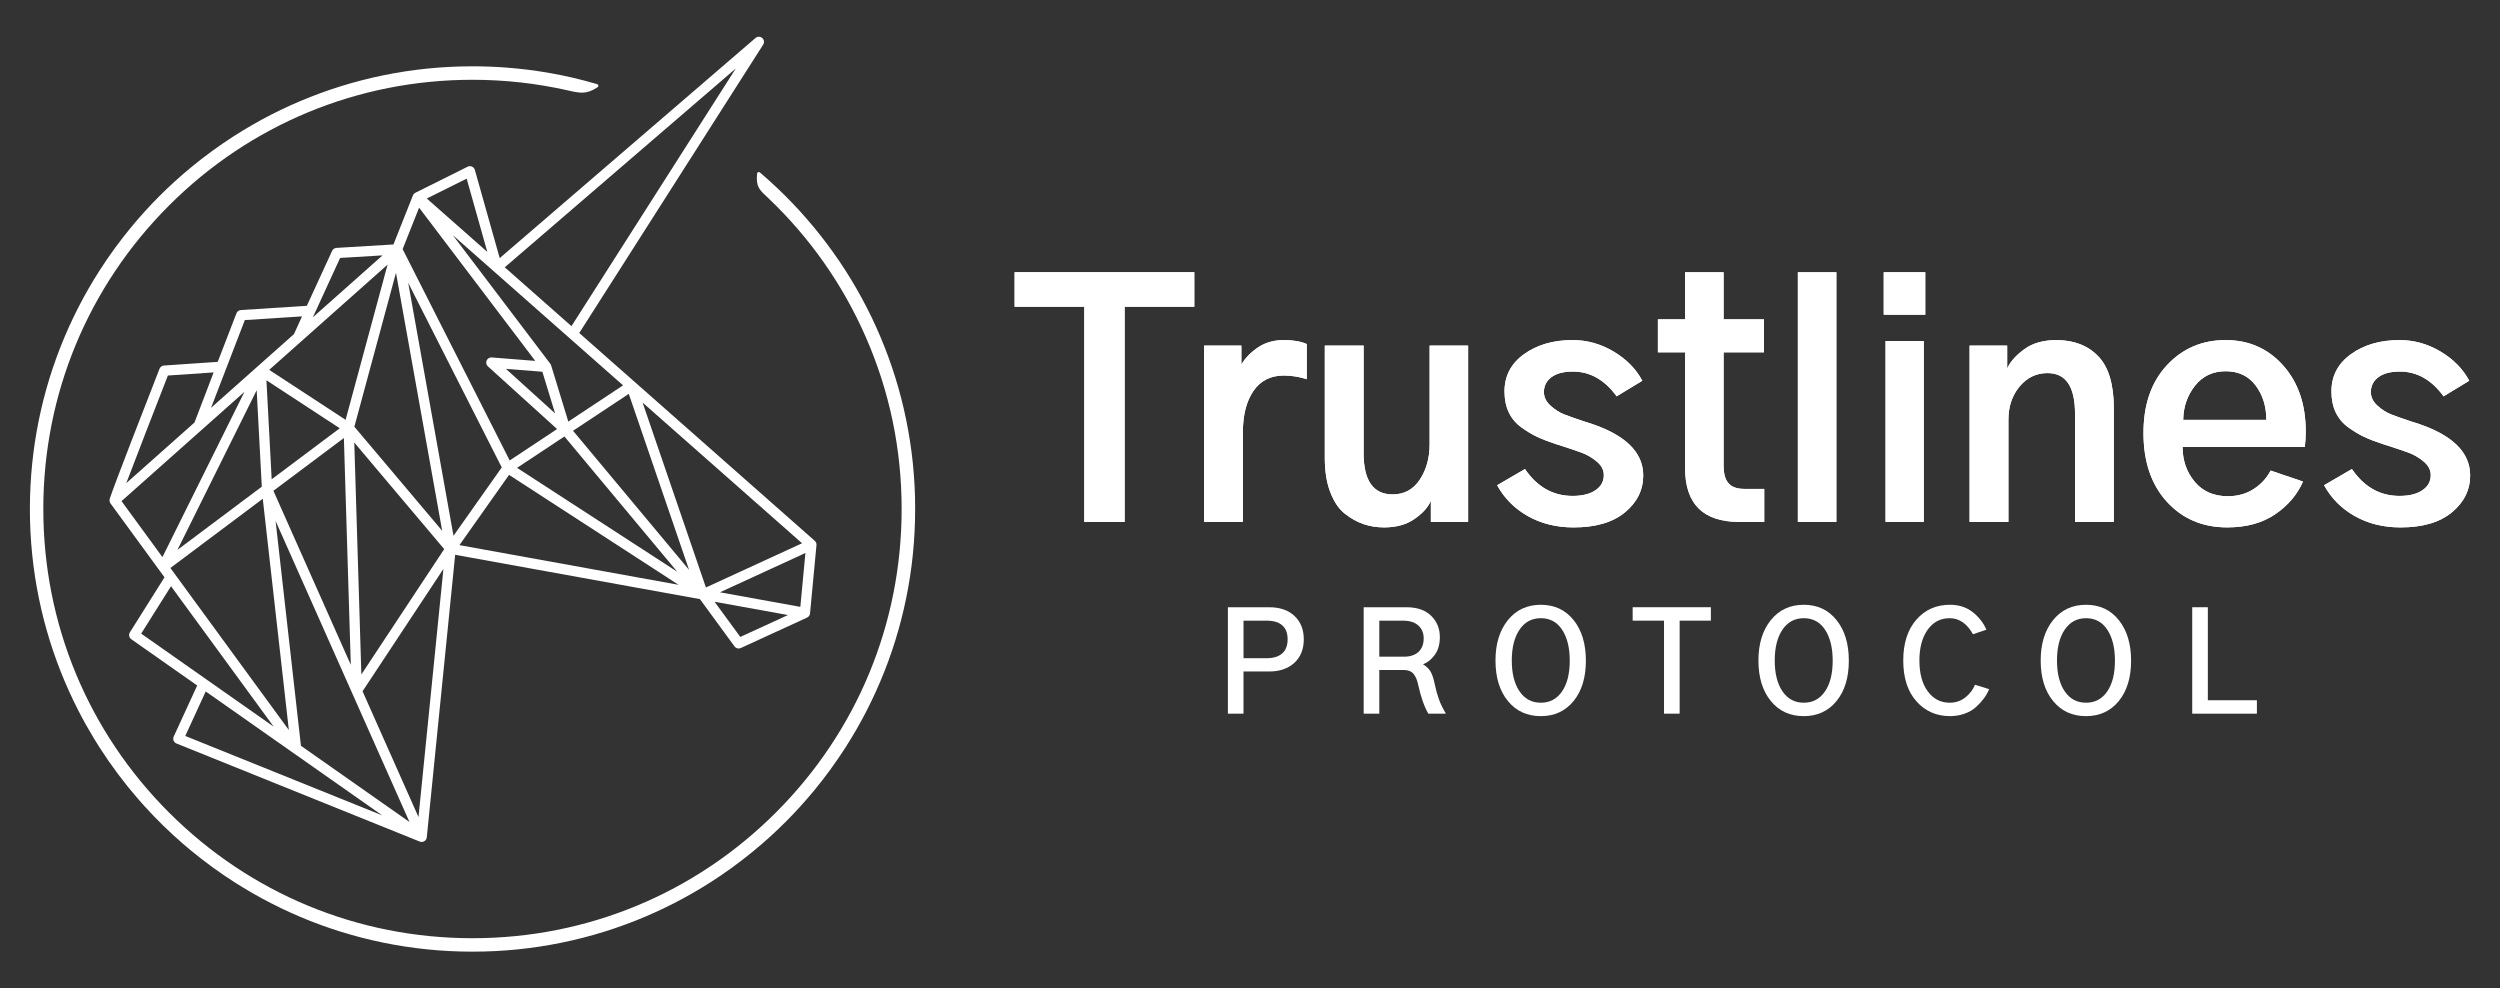 <?xml version="1.0" encoding="utf-8"?>
<!-- Generator: Adobe Illustrator 23.0.4, SVG Export Plug-In . SVG Version: 6.00 Build 0)  -->
<svg version="1.1" xmlns="http://www.w3.org/2000/svg" xmlns:xlink="http://www.w3.org/1999/xlink" x="0px" y="0px"
	 viewBox="0 0 2150 850" style="enable-background:new 0 0 2150 850;" xml:space="preserve">
<rect x="0" y="0" width="2150" height="850" fill="#333333" stroke="none"/>
<style type="text/css">
	.st0{display:none;}
	.st1{display:inline;fill-rule:evenodd;clip-rule:evenodd;fill:none;stroke:#E80A89;stroke-miterlimit:10;}
	.st2{display:inline;fill-rule:evenodd;clip-rule:evenodd;fill:none;stroke:#60C6D1;stroke-miterlimit:10;}
	.st3{display:inline;fill:#231F20;}
	.st4{display:inline;fill-rule:evenodd;clip-rule:evenodd;fill:none;stroke:#46B449;stroke-miterlimit:10;}
	.st5{fill:url(#SVGID_1_);}
	.st6{fill:#FFFFFF;}
	.st7{fill:#1E8CC3;}
	.st8{fill:url(#SVGID_2_);}
	.st9{display:inline;fill:none;stroke:#221F1F;stroke-width:8;stroke-miterlimit:10;}
	.st10{display:inline;fill-rule:evenodd;clip-rule:evenodd;fill:none;stroke:#221F1F;stroke-width:8;stroke-miterlimit:10;}
	.st11{display:inline;}
	.st12{fill:#221F1F;}
	.st13{display:inline;fill-rule:evenodd;clip-rule:evenodd;fill:#00A04A;}
	.st14{fill:url(#SVGID_3_);}
	.st15{fill:url(#SVGID_4_);}
	.st16{fill:url(#SVGID_5_);}
</style>
<g id="L_CIRCLES" class="st0">
</g>
<g id="M_CIRCLES" class="st0">
</g>
<g id="S_CIRCLES" class="st0">
</g>
<g id="TEXT">
	<g>
		<g>
			<path class="st6" d="M786.93,428.09l-0.01-0.26c-0.08-3.13-0.2-6.27-0.35-9.33l-0.03-0.51c-0.15-2.94-0.34-5.92-0.58-9.12
				l-0.04-0.61c-0.22-2.82-0.48-5.75-0.79-8.93l-0.07-0.77c-0.3-2.92-0.64-5.83-1-8.73l-0.11-0.88c-0.37-2.88-0.77-5.75-1.19-8.53
				l-0.16-1.03c-0.43-2.81-0.9-5.6-1.39-8.38l-0.18-1.05c-0.5-2.77-1.03-5.51-1.59-8.25l-0.23-1.16c-0.56-2.72-1.15-5.42-1.77-8.12
				l-0.26-1.16c-0.63-2.7-1.29-5.4-1.97-8.08l-0.27-1.05c-0.69-2.68-1.41-5.35-2.16-8l-0.33-1.14c-0.75-2.64-1.54-5.28-2.35-7.88
				l-0.34-1.1c-0.89-2.84-1.72-5.38-2.53-7.78l-0.4-1.19c-0.87-2.56-1.77-5.11-2.7-7.66l-0.41-1.12c-0.94-2.56-1.91-5.11-2.91-7.65
				l-0.41-1.02c-1.03-2.6-2.07-5.14-3.09-7.55l-0.46-1.1c-1.07-2.5-2.16-5-3.28-7.49l-0.42-0.93c-1.13-2.51-2.3-5-3.49-7.49
				l-0.42-0.86c-1.21-2.5-2.44-4.99-3.71-7.45l-0.4-0.78c-1.27-2.47-2.56-4.93-3.9-7.38l-0.45-0.81c-1.33-2.44-2.69-4.87-4.07-7.29
				l-0.38-0.65c-1.41-2.45-2.85-4.87-4.31-7.29l-0.36-0.59c-1.5-2.46-3.02-4.89-4.56-7.3l-0.17-0.27c-1.6-2.48-3.22-4.94-4.87-7.39
				l-0.19-0.28c-1.79-2.65-3.42-4.99-4.96-7.14l-0.1-0.14c-0.03-0.05-0.07-0.1-0.11-0.15c-1.69-2.37-3.39-4.71-5.13-7.04l-0.25-0.33
				c-1.7-2.27-3.43-4.52-5.17-6.74l-0.47-0.6c-1.77-2.23-3.55-4.45-5.36-6.65l-0.35-0.42c-1.79-2.17-3.61-4.31-5.44-6.43l-0.55-0.64
				c-1.79-2.05-3.6-4.1-5.43-6.12l-0.7-0.77c-1.82-1.99-3.65-3.97-5.52-5.92l-0.74-0.78c-1.84-1.93-3.7-3.83-5.58-5.72l-0.87-0.87
				c-2.02-2.01-4.05-4.01-6.15-5.99c-0.03-0.03-0.08-0.08-0.11-0.11c-4.81-4.58-9.98-9.23-15.36-13.84c-0.42-0.36-1-0.45-1.51-0.25
				c-0.51,0.2-0.86,0.68-0.91,1.22c-1.08,11.03,1.78,13.71,8.03,19.59l1.62,1.53c35.85,34.13,64.05,74.32,83.82,119.46
				c20.47,46.73,30.84,96.49,30.84,147.91c0,98.58-38.4,191.26-108.12,260.99c-69.72,69.72-162.41,108.12-260.99,108.12
				c-98.58,0-191.27-38.4-260.99-108.12S37.25,536.3,37.25,437.72c0-98.58,38.4-191.26,108.12-260.99S307.78,68.61,406.36,68.61
				c27.62,0,55.16,3.06,81.91,9.12c10.66,2.42,16,3.63,25.68-2.73c0.48-0.31,0.73-0.88,0.65-1.45c-0.08-0.57-0.49-1.03-1.04-1.19
				c-7.19-2.1-14.3-3.97-21.12-5.55l-0.24-0.06c-2.86-0.66-5.79-1.3-8.98-1.96l-0.32-0.06c-2.68-0.55-5.63-1.12-9.02-1.73
				l-0.28-0.05c-3.02-0.54-6.09-1.05-9.12-1.51l-0.31-0.05c-2.94-0.45-6.05-0.89-9.2-1.29c-0.02,0-0.17-0.03-0.19-0.03
				c-3.2-0.4-6.36-0.76-9.38-1.06l-0.21-0.02c-2.77-0.28-5.79-0.56-9.56-0.85c-9.63-0.74-19.48-1.11-29.26-1.11
				c-3.47,0-6.69,0.04-9.82,0.12c-3.34,0.09-6.62,0.21-9.77,0.37c-3.15,0.16-6.41,0.36-9.69,0.61c-3.06,0.23-6.3,0.52-9.64,0.86
				c-3.14,0.32-6.36,0.69-9.56,1.09c-3.14,0.4-6.33,0.85-9.49,1.33c-3.49,0.54-6.57,1.05-9.41,1.56c-3.17,0.57-6.31,1.17-9.33,1.79
				c-3.13,0.64-6.24,1.32-9.25,2.01c-3,0.69-6.08,1.44-9.16,2.24c-3.07,0.79-6.13,1.62-9.07,2.46c-2.89,0.82-5.81,1.69-8.91,2.65
				c-0.03,0.01-0.06,0.02-0.08,0.02c-2.77,0.86-5.67,1.8-8.89,2.89c-2.99,1.02-5.95,2.06-8.79,3.1c-2.81,1.03-5.66,2.11-8.7,3.31
				c-3.04,1.21-5.85,2.35-8.59,3.51c-0.03,0.01-0.06,0.03-0.09,0.04c-2.79,1.18-5.62,2.41-8.4,3.67c-2.87,1.3-5.69,2.62-8.37,3.91
				c-2.85,1.38-5.63,2.76-8.26,4.1c-5.31,2.72-10.76,5.68-16.18,8.8c-2.55,1.47-5.19,3.03-7.85,4.64c-0.02,0.01-0.04,0.02-0.06,0.04
				c-2.67,1.62-5.26,3.24-7.72,4.82c-0.02,0.01-0.04,0.03-0.06,0.04c-12.77,8.19-25.21,17.27-36.97,26.96
				c-2.52,2.09-4.8,4.02-6.98,5.9c-2.24,1.94-4.54,3.98-6.84,6.06c-8.96,8.14-17.65,16.83-25.83,25.83
				c-1.98,2.19-4.02,4.49-6.06,6.84c-1.84,2.12-3.75,4.38-5.84,6.91c-0.02,0.02-0.04,0.05-0.06,0.07
				c-9.69,11.74-18.76,24.17-26.96,36.97c-1.67,2.61-3.31,5.23-4.86,7.78c-0.01,0.02-0.03,0.04-0.04,0.06
				c-1.63,2.68-3.19,5.32-4.64,7.85c-3.07,5.34-6.03,10.79-8.79,16.18c-1.44,2.8-2.82,5.58-4.11,8.27c-1.3,2.71-2.62,5.52-3.91,8.38
				c-1.26,2.8-2.5,5.62-3.67,8.39c-0.02,0.03-0.03,0.07-0.05,0.1c-1.29,3.06-2.44,5.87-3.51,8.59c-1.13,2.88-2.24,5.8-3.31,8.7
				c-1.07,2.92-2.11,5.88-3.1,8.8c-1.03,3.07-2.01,6.06-2.89,8.89c-0.95,3.08-1.85,6.1-2.67,8.99c-0.81,2.85-1.62,5.82-2.46,9.08
				c-0.82,3.21-1.56,6.21-2.23,9.16c-0.72,3.12-1.4,6.23-2.01,9.25c-0.62,3.02-1.22,6.16-1.79,9.33c-0.54,3.03-1.07,6.2-1.56,9.42
				c0,0.01,0,0.03-0.01,0.04c-0.45,2.97-0.88,6.05-1.32,9.44c-0.39,3.06-0.75,6.27-1.09,9.56c-0.32,3.15-0.61,6.39-0.86,9.63
				c-0.26,3.35-0.46,6.62-0.61,9.7c-0.16,3.21-0.29,6.49-0.38,9.76c-0.08,3.11-0.12,6.33-0.12,9.83c0,3.5,0.04,6.71,0.12,9.83
				c0.09,3.27,0.21,6.56,0.37,9.76c0.15,3.1,0.35,6.28,0.61,9.7c0.24,3.22,0.53,6.46,0.86,9.63c0.33,3.29,0.7,6.51,1.09,9.56
				c0.44,3.36,0.87,6.45,1.32,9.44c0,0.02,0,0.03,0.01,0.05c0.51,3.35,1.02,6.43,1.56,9.41c0.57,3.19,1.17,6.32,1.78,9.28
				c0,0.02,0.01,0.03,0.01,0.05c0.61,2.97,1.28,6.08,2.01,9.24c0.67,2.93,1.4,5.93,2.24,9.18c0.85,3.28,1.65,6.25,2.46,9.07
				c0.82,2.88,1.72,5.91,2.67,8.99c0.88,2.81,1.82,5.72,2.89,8.89c0.99,2.91,2.03,5.87,3.1,8.8c1.07,2.92,2.19,5.85,3.31,8.69
				c2.2,5.58,4.61,11.29,7.19,16.99c0.01,0.03,0.02,0.06,0.04,0.09c2.5,5.53,5.18,11.1,7.98,16.56c0.01,0.03,0.03,0.06,0.04,0.09
				c4.15,8.11,8.67,16.18,13.42,24.01c0.01,0.03,0.03,0.05,0.04,0.08c1.57,2.59,3.21,5.21,4.86,7.78
				c9.87,15.39,20.92,30.17,32.86,43.95c1.96,2.26,3.97,4.53,5.98,6.74c0.03,0.03,0.05,0.06,0.08,0.09
				c10.22,11.24,21.21,21.97,32.66,31.88c2.24,1.94,4.59,3.93,6.98,5.9c11.73,9.68,24.17,18.75,36.97,26.96
				c0.02,0.01,0.04,0.03,0.06,0.04c4.96,3.19,10.18,6.36,15.52,9.43c0.04,0.03,0.08,0.05,0.12,0.08c5.5,3.15,10.94,6.11,16.18,8.78
				c2.7,1.39,5.44,2.75,8.14,4.05c0.04,0.02,0.08,0.05,0.12,0.07c2.73,1.32,5.55,2.63,8.37,3.91c2.46,1.12,5.08,2.27,8.49,3.72
				c3.02,1.28,5.83,2.43,8.59,3.51c2.64,1.04,5.48,2.12,8.7,3.31c2.98,1.08,5.93,2.13,8.79,3.1c2.95,1,5.94,1.97,8.89,2.89
				c0.03,0.01,0.06,0.02,0.08,0.02c3.16,0.98,6.08,1.84,8.91,2.64c3.05,0.87,6.1,1.7,9.08,2.47c3.16,0.81,6.24,1.56,9.16,2.23
				c2.94,0.68,6.05,1.36,9.25,2.02c2.83,0.58,5.89,1.17,9.34,1.79c3.14,0.56,6.31,1.08,9.41,1.56c2.99,0.46,6.09,0.89,9.49,1.33
				c3.49,0.43,6.62,0.79,9.56,1.09c3.29,0.33,6.54,0.62,9.63,0.86c3.45,0.26,6.62,0.46,9.69,0.61c3.2,0.16,6.49,0.29,9.77,0.37
				c3.15,0.08,6.46,0.12,9.82,0.12c3.36,0,6.66-0.04,9.82-0.12c3.29-0.09,6.58-0.21,9.76-0.37c3.07-0.15,6.24-0.35,9.7-0.61
				c3.08-0.23,6.32-0.52,9.63-0.86c2.93-0.3,6.05-0.65,9.56-1.09c3.39-0.44,6.48-0.87,9.45-1.33c0.01,0,0.03,0,0.04-0.01
				c3.15-0.48,6.31-1.01,9.41-1.56c3.45-0.62,6.5-1.21,9.33-1.79c3.57-0.74,6.51-1.38,9.25-2.02c2.94-0.68,5.94-1.41,9.17-2.23
				c2.96-0.76,6.01-1.59,9.07-2.46c2.81-0.79,5.75-1.67,8.99-2.67c2.93-0.91,5.92-1.88,8.89-2.89c2.84-0.96,5.8-2.01,8.8-3.1
				c3.19-1.18,6.04-2.26,8.69-3.3c2.75-1.08,5.56-2.23,8.6-3.51c3.4-1.45,6.02-2.6,8.48-3.72c5.57-2.52,11.17-5.22,16.65-8.02
				c10.87-5.57,21.6-11.74,31.88-18.33c2.46-1.57,5.04-3.27,7.66-5.04c12.62-8.52,24.8-17.87,36.23-27.77
				c0.02-0.02,0.04-0.03,0.06-0.05c2.23-1.94,4.53-3.97,6.83-6.06c0.03-0.03,0.06-0.06,0.09-0.09c2.09-1.9,4.25-3.91,6.59-6.13
				c2.21-2.11,4.41-4.26,6.54-6.39c2.37-2.38,4.46-4.52,6.38-6.53c4.2-4.4,8.33-8.95,12.28-13.52c2.01-2.31,3.99-4.66,5.91-6.97
				c9.69-11.75,18.76-24.19,26.96-36.97c6.59-10.28,12.76-21,18.33-31.87c0.02-0.03,0.03-0.06,0.04-0.09
				c2.82-5.52,5.5-11.09,7.97-16.56c0.01-0.03,0.02-0.06,0.04-0.09c2.54-5.62,4.96-11.34,7.19-16.99c1.11-2.83,2.23-5.75,3.31-8.69
				c1.05-2.87,2.09-5.83,3.1-8.8c1.02-3.01,1.99-6,2.89-8.89c0.95-3.05,1.84-6.08,2.67-8.99c0.85-2.99,1.67-6.04,2.45-9.07
				c0.75-2.88,1.48-5.88,2.24-9.17c0.72-3.14,1.4-6.25,2.01-9.25c0-0.02,0.01-0.03,0.01-0.05c0.61-2.98,1.21-6.1,1.78-9.28
				c0.57-3.22,1.09-6.38,1.55-9.41c0-0.01,0-0.03,0.01-0.04c0.45-2.93,0.88-6.02,1.33-9.45c0.39-3.07,0.75-6.19,1.09-9.56
				c0.34-3.4,0.62-6.55,0.85-9.63c0.25-3.25,0.45-6.52,0.61-9.7c0.16-3.13,0.29-6.41,0.37-9.76c0.08-3.18,0.12-6.48,0.12-9.82
				C787.05,434.44,787.01,431.2,786.93,428.09z"/>
			<path class="st6" d="M702.16,468.6c0.01-0.22,0.01-0.43-0.02-0.65c-0.01-0.12-0.02-0.23-0.04-0.34c-0.04-0.2-0.09-0.4-0.16-0.6
				c-0.04-0.11-0.07-0.23-0.12-0.34c-0.02-0.04-0.02-0.08-0.04-0.12c-0.08-0.18-0.19-0.33-0.29-0.49c-0.05-0.08-0.08-0.16-0.14-0.23
				c-0.19-0.27-0.41-0.51-0.65-0.72c-0.01-0.01-0.01-0.01-0.02-0.02L498.15,286.39L656.33,38.37c1.18-1.84,0.82-4.27-0.83-5.7
				c-1.65-1.43-4.11-1.44-5.76-0.01L429.75,221.98l-21.38-75.86c-0.36-1.26-1.26-2.3-2.46-2.84c-1.2-0.53-2.58-0.5-3.75,0.09
				l-44.85,22.35c0,0-0.01,0-0.01,0l-0.06,0.03c-0.01,0.01-0.02,0.01-0.03,0.02c-0.06,0.03-0.12,0.08-0.18,0.11
				c-0.04,0.03-0.09,0.05-0.13,0.08c-0.12,0.07-0.25,0.13-0.36,0.22c-0.01,0.01-0.02,0.02-0.02,0.02c-0.04,0.03-0.08,0.07-0.12,0.11
				c-0.08,0.07-0.15,0.14-0.22,0.21c-0.02,0.02-0.04,0.04-0.06,0.06c-0.08,0.08-0.17,0.15-0.24,0.23c-0.06,0.07-0.1,0.14-0.15,0.21
				c-0.07,0.08-0.13,0.17-0.18,0.26c-0.05,0.08-0.12,0.15-0.16,0.23c-0.05,0.09-0.09,0.2-0.13,0.29c-0.01,0.03-0.02,0.05-0.04,0.08
				c-0.03,0.06-0.07,0.11-0.1,0.18l-16.75,42.17l-49.02,2.96c-1.62,0.1-3.05,1.08-3.73,2.55c-0.13,0.28-10.11,21.82-21.73,47.25
				l-56.71,3.65c-1.72,0.11-3.21,1.21-3.83,2.81c-0.65,1.69-8.1,20.97-16.11,41.75L141,314.35c-1.7,0.12-3.19,1.21-3.81,2.79
				c-9.55,24.43-40,102.55-42.76,111.68c0,0.01-0.01,0.02-0.01,0.03c-0.03,0.1-0.06,0.2-0.08,0.28c-0.01,0.05-0.03,0.1-0.04,0.16
				c-0.03,0.11-0.05,0.19-0.06,0.26c0,0.02,0,0.03,0,0.05c-0.03,0.18-0.04,0.37-0.04,0.56c0,0.03-0.01,0.07-0.01,0.1
				c0,0.01,0,0.01,0,0.02c0,0.22,0.02,0.44,0.05,0.66c0.01,0.05,0.01,0.11,0.02,0.16c0,0.01,0,0.01,0,0.02
				c0.04,0.2,0.09,0.39,0.15,0.58c0.02,0.08,0.05,0.15,0.07,0.23c0,0.01,0.01,0.02,0.01,0.02c0.06,0.15,0.13,0.3,0.21,0.45
				c0.05,0.1,0.1,0.19,0.16,0.28c0.01,0.02,0.02,0.03,0.04,0.05c0.04,0.07,0.07,0.14,0.12,0.2l46.45,63.55l-29.75,47.3
				c-1.25,1.99-0.72,4.61,1.2,5.96l56.66,39.78l-20.19,43.94c-0.5,1.1-0.54,2.35-0.09,3.47c0.44,1.12,1.33,2.01,2.45,2.46
				l209.24,84.37c0.04,0.02,0.09,0.02,0.13,0.04c0.18,0.07,0.36,0.12,0.55,0.16c0,0,0.01,0,0.01,0c0.02,0.01,0.05,0.01,0.07,0.02
				c0.29,0.06,0.58,0.1,0.87,0.1c0.01,0,0.01,0,0.02,0c0.28,0,0.55-0.04,0.83-0.1c0.15-0.03,0.3-0.07,0.45-0.12
				c0.03-0.01,0.06-0.02,0.09-0.03c0.14-0.05,0.28-0.07,0.41-0.13c0.04-0.02,0.07-0.04,0.11-0.06c0.09-0.04,0.17-0.09,0.26-0.14
				c0.04-0.02,0.09-0.03,0.13-0.06c0.04-0.03,0.07-0.06,0.12-0.09c0.06-0.04,0.12-0.09,0.18-0.14c0.15-0.11,0.29-0.21,0.43-0.34
				c0.05-0.04,0.1-0.08,0.14-0.12c0.09-0.09,0.16-0.2,0.24-0.3c0.07-0.09,0.16-0.16,0.23-0.25c0.02-0.03,0.03-0.07,0.06-0.1
				c0.01-0.01,0.02-0.02,0.02-0.03c0.01-0.02,0.03-0.03,0.04-0.05c0.05-0.07,0.07-0.16,0.11-0.23c0.1-0.18,0.19-0.36,0.26-0.54
				c0.01-0.02,0.02-0.05,0.03-0.07c0.03-0.08,0.05-0.17,0.07-0.25c0.06-0.21,0.11-0.41,0.14-0.62c0-0.02,0.01-0.04,0.01-0.06
				c0.01-0.05,0.02-0.09,0.03-0.13l24.41-242.99l210.5,38.12l29.73,40.65c0.85,1.17,2.19,1.81,3.56,1.81c0.62,0,1.25-0.13,1.84-0.4
				l57.01-26.18c0.04-0.02,0.07-0.05,0.1-0.06c0.27-0.13,0.52-0.29,0.75-0.48c0.08-0.06,0.16-0.13,0.24-0.2
				c0.2-0.18,0.38-0.37,0.54-0.58c0.05-0.06,0.11-0.12,0.15-0.19c0.19-0.28,0.36-0.58,0.48-0.91c0.03-0.07,0.04-0.14,0.06-0.2
				c0.06-0.19,0.13-0.39,0.17-0.59c0.01-0.08,0.01-0.15,0.02-0.23c0.01-0.05,0.03-0.09,0.03-0.14l5.54-58.71
				C702.17,468.73,702.16,468.67,702.16,468.6z M632.8,58.87L491.46,280.49l-57.37-50.61L632.8,58.87z M535.83,331.4l-47.08,31.18
				l-14.76-48.32c-0.06-0.19-0.13-0.38-0.22-0.56c-0.01-0.02-0.01-0.04-0.02-0.06c-0.12-0.24-0.26-0.47-0.42-0.68
				c-0.02-0.02-0.03-0.05-0.04-0.07l-83.91-110.69L535.83,331.4z M582.44,491.71l-137.77-89.36l40.73-26.98L582.44,491.71z
				 M477.38,355.51l-42.28-38.3l31.33,2.49L477.38,355.51z M401.33,153.63l17.75,63l-52.04-45.91L401.33,153.63z M360.42,178.59
				l99.9,131.78l-37.42-2.97c-1.88-0.15-3.65,0.92-4.4,2.65c-0.75,1.73-0.31,3.75,1.09,5.02l59.51,53.91l-40.77,27l-92.07-181.73
				L360.42,178.59z M340.55,234.59l39.73,221.91l-75.53-89.52L340.55,234.59z M292.5,221.83l36.47-2.2l-59.92,53.26
				C279.56,249.84,289.29,228.76,292.5,221.83z M333.31,227.58l-36.09,133.47l-65.71-42.98l27.8-24.71c0,0,0,0,0,0L333.31,227.58z
				 M104.51,430.96l105.71-93.97l-70.53,142.11L104.51,430.96z M220.75,335.6l4.39,82.95l-72.55,54.36L220.75,335.6z M146.54,488.47
				l79.44-59.52l22.43,198.89L146.54,488.47z M229.13,327.05l63.07,41.26l-58.56,43.88L229.13,327.05z M295.74,376.68l5.95,195.09
				l-66.56-149.68L295.74,376.68z M210.55,275.26l49.18-3.17c-2.3,5.05-4.62,10.17-6.92,15.24l-31.41,27.92c0,0-0.01,0.01-0.01,0.01
				l-39.89,35.46C189.18,330.64,202.13,297.05,210.55,275.26z M144.39,322.95l39.35-2.68c-7.45,19.36-14.6,37.99-16.47,43.09
				l-58.64,52.12C116.95,393.48,132.59,353.17,144.39,322.95z M121.41,544.92l25.66-40.79l88.28,120.78L121.41,544.92z
				 M159.33,632.93l17.59-38.27l151.78,106.56L159.33,632.93z M258.81,641.39L237,448l65.76,147.87c0,0.01,0.01,0.01,0.01,0.02
				l49.37,111.01L258.81,641.39z M359.9,702.68l-48.11-108.19l69.55-105.23L359.9,702.68z M310.77,580.05l-6.09-199.47l77.34,91.66
				L310.77,580.05z M390,460.76l-38.95-217.54l80.45,158.78L390,460.76z M395.11,468.81l42.68-60.42l145.76,94.54L395.11,468.81z
				 M492.81,370.47l47.94-31.75l51.85,151.38L492.81,370.47z M552.63,346.22l137.14,120.99l-82.68,38.02L552.63,346.22z
				 M636.66,547.76l-22.13-30.25l63.13,11.43L636.66,547.76z M688.29,521.9l-69.13-12.52l73.5-33.8L688.29,521.9z"/>
		</g>
		<g>
			<g>
				<path class="st6" d="M872.57,263.82v-29.7h154.53v29.7h-59.92v185.02h-34.69V263.82H872.57z"/>
				<path class="st6" d="M1035.52,448.84V297.2h32.06v16.29c3.33-5.61,8.1-10.51,14.32-14.72c6.22-4.2,13.62-6.31,22.21-6.31
					c8.06,0,14.63,1.14,19.71,3.42v30.22c-6.66-2.1-13.23-3.15-19.71-3.15c-11.39,0-20.11,4.43-26.15,13.27
					c-6.04,8.85-9.07,20.63-9.07,35.35v77.27H1035.52z"/>
				<path class="st6" d="M1139.33,393.91V297.2h33.38v92.51c0,23.65,8.32,35.48,24.97,35.48c9.99,0,17.78-4.25,23.39-12.75
					c5.6-8.5,8.41-18.61,8.41-30.35V297.2h33.11v151.64h-32.06v-17.61h-0.26c-2.46,5.43-7.14,10.51-14.06,15.24
					c-6.92,4.73-15.55,7.1-25.89,7.1c-6.14,0-11.96-0.92-17.48-2.76c-5.52-1.84-10.91-4.82-16.16-8.94
					c-5.26-4.11-9.46-10.29-12.61-18.53C1140.9,415.11,1139.33,405.3,1139.33,393.91z"/>
				<path class="st6" d="M1287.55,417.3l23.92-13.93c10.51,15.42,24.18,23.13,41,23.13c8.23,0,14.76-1.62,19.58-4.86
					c4.82-3.24,7.23-7.58,7.23-13.01c0-4.38-1.97-8.23-5.91-11.56c-3.94-3.33-8.11-5.82-12.48-7.49c-4.38-1.66-10.95-3.9-19.71-6.7
					c-1.58-0.53-2.72-0.87-3.42-1.05c-6.31-2.1-11.61-4.16-15.9-6.18c-4.29-2.01-8.8-4.73-13.53-8.15
					c-4.73-3.42-8.32-7.71-10.78-12.88c-2.46-5.17-3.68-11.17-3.68-18c0-13.31,5.6-24,16.82-32.06
					c11.21-8.06,25.14-12.09,41.79-12.09c12.44,0,24.18,3.29,35.22,9.86c11.04,6.57,19.27,14.94,24.7,25.1l-22.08,13.4
					c-10.34-14.19-22.86-21.29-37.58-21.29c-8.06,0-14.24,1.62-18.53,4.86c-4.29,3.24-6.44,7.49-6.44,12.75
					c0,4.38,1.88,8.28,5.65,11.7c3.77,3.42,7.66,5.91,11.7,7.49c4.03,1.58,9.72,3.59,17.08,6.04c1.92,0.53,3.33,0.97,4.2,1.31
					c31.18,9.99,46.78,25.06,46.78,45.2c0,12.44-5.22,23-15.64,31.67c-10.43,8.67-25.19,13.01-44.28,13.01
					c-14.72,0-27.82-3.24-39.29-9.72C1302.48,437.37,1293.68,428.52,1287.55,417.3z"/>
				<path class="st6" d="M1425.79,302.98V274.6h23.39v-40.47h33.11v40.47h34.69v28.38h-34.69v97.24c0,7.19,1.44,12.35,4.34,15.51
					c2.89,3.15,7.31,4.73,13.27,4.73h17.35v28.38h-21.55c-31.01,0-46.52-15.42-46.52-46.25v-99.61H1425.79z"/>
				<path class="st6" d="M1546.16,448.84V234.12h33.11v214.72H1546.16z"/>
				<rect x="1620" y="234.12" class="st6" width="35.74" height="36.53"/>
				<rect x="1621.58" y="293.26" class="st6" width="32.85" height="155.58"/>
				<path class="st6" d="M1693.85,448.84V297.2h32.33v19.19h0.26c2.63-5.61,7.49-10.99,14.59-16.16c7.1-5.17,16.25-7.75,27.46-7.75
					c15.07,0,27.07,4.64,36.01,13.93c8.94,9.29,13.4,24.27,13.4,44.94v97.5h-33.38V355.8c0-23.3-7.88-34.95-23.65-34.95
					c-9.64,0-17.65,3.86-24.05,11.56c-6.4,7.71-9.59,17.26-9.59,28.65v87.78H1693.85z"/>
				<path class="st6" d="M1843.39,372.36c0-24.35,6.7-43.76,20.1-58.21s30.26-21.68,50.59-21.68c19.97,0,36.44,7.27,49.41,21.81
					c12.96,14.54,19.45,33.47,19.45,56.77c0,4.56-0.26,9.03-0.79,13.4h-105.12c0,11.56,3.46,21.51,10.38,29.83
					c6.92,8.32,16.43,12.48,28.52,12.48c8.41,0,15.81-2.06,22.21-6.18c6.39-4.11,11.26-9.42,14.59-15.9l27.86,9.46
					c-4.91,11.21-12.88,20.59-23.92,28.12c-11.04,7.53-24.79,11.3-41.26,11.3c-21.2,0-38.5-7.36-51.91-22.08
					S1843.39,397.07,1843.39,372.36z M1877.56,361.06h71.48c0-11.56-3.07-21.42-9.2-29.57c-6.14-8.15-14.72-12.22-25.76-12.22
					c-11.04,0-19.84,4.16-26.41,12.48C1881.11,340.08,1877.73,349.85,1877.56,361.06z"/>
				<path class="st6" d="M1998.71,417.3l23.92-13.93c10.51,15.42,24.18,23.13,41,23.13c8.23,0,14.76-1.62,19.58-4.86
					c4.82-3.24,7.23-7.58,7.23-13.01c0-4.38-1.97-8.23-5.91-11.56c-3.94-3.33-8.11-5.82-12.48-7.49c-4.38-1.66-10.95-3.9-19.71-6.7
					c-1.58-0.53-2.72-0.87-3.42-1.05c-6.31-2.1-11.61-4.16-15.9-6.18c-4.29-2.01-8.8-4.73-13.53-8.15
					c-4.73-3.42-8.32-7.71-10.78-12.88c-2.46-5.17-3.68-11.17-3.68-18c0-13.31,5.6-24,16.82-32.06
					c11.21-8.06,25.14-12.09,41.79-12.09c12.44,0,24.18,3.29,35.22,9.86c11.04,6.57,19.27,14.94,24.7,25.1l-22.08,13.4
					c-10.34-14.19-22.86-21.29-37.58-21.29c-8.06,0-14.24,1.62-18.53,4.86c-4.29,3.24-6.44,7.49-6.44,12.75
					c0,4.38,1.88,8.28,5.65,11.7c3.77,3.42,7.66,5.91,11.7,7.49c4.03,1.58,9.72,3.59,17.08,6.04c1.92,0.53,3.33,0.97,4.2,1.31
					c31.18,9.99,46.78,25.06,46.78,45.2c0,12.44-5.22,23-15.64,31.67c-10.43,8.67-25.19,13.01-44.28,13.01
					c-14.72,0-27.82-3.24-39.29-9.72C2013.65,437.37,2004.84,428.52,1998.71,417.3z"/>
				<path class="st6" d="M872.57,263.82v-29.7h154.53v29.7h-59.92v185.02h-34.69V263.82H872.57z"/>
				<path class="st6" d="M1035.52,448.84V297.2h32.06v16.29c3.33-5.61,8.1-10.51,14.32-14.72c6.22-4.2,13.62-6.31,22.21-6.31
					c8.06,0,14.63,1.14,19.71,3.42v30.22c-6.66-2.1-13.23-3.15-19.71-3.15c-11.39,0-20.11,4.43-26.15,13.27
					c-6.04,8.85-9.07,20.63-9.07,35.35v77.27H1035.52z"/>
				<path class="st6" d="M1139.33,393.91V297.2h33.38v92.51c0,23.65,8.32,35.48,24.97,35.48c9.99,0,17.78-4.25,23.39-12.75
					c5.6-8.5,8.41-18.61,8.41-30.35V297.2h33.11v151.64h-32.06v-17.61h-0.26c-2.46,5.43-7.14,10.51-14.06,15.24
					c-6.92,4.73-15.55,7.1-25.89,7.1c-6.14,0-11.96-0.92-17.48-2.76c-5.52-1.84-10.91-4.82-16.16-8.94
					c-5.26-4.11-9.46-10.29-12.61-18.53C1140.9,415.11,1139.33,405.3,1139.33,393.91z"/>
				<path class="st6" d="M1287.55,417.3l23.92-13.93c10.51,15.42,24.18,23.13,41,23.13c8.23,0,14.76-1.62,19.58-4.86
					c4.82-3.24,7.23-7.58,7.23-13.01c0-4.38-1.97-8.23-5.91-11.56c-3.94-3.33-8.11-5.82-12.48-7.49c-4.38-1.66-10.95-3.9-19.71-6.7
					c-1.58-0.53-2.72-0.87-3.42-1.05c-6.31-2.1-11.61-4.16-15.9-6.18c-4.29-2.01-8.8-4.73-13.53-8.15
					c-4.73-3.42-8.32-7.71-10.78-12.88c-2.46-5.17-3.68-11.17-3.68-18c0-13.31,5.6-24,16.82-32.06
					c11.21-8.06,25.14-12.09,41.79-12.09c12.44,0,24.18,3.29,35.22,9.86c11.04,6.57,19.27,14.94,24.7,25.1l-22.08,13.4
					c-10.34-14.19-22.86-21.29-37.58-21.29c-8.06,0-14.24,1.62-18.53,4.86c-4.29,3.24-6.44,7.49-6.44,12.75
					c0,4.38,1.88,8.28,5.65,11.7c3.77,3.42,7.66,5.91,11.7,7.49c4.03,1.58,9.72,3.59,17.08,6.04c1.92,0.53,3.33,0.97,4.2,1.31
					c31.18,9.99,46.78,25.06,46.78,45.2c0,12.44-5.22,23-15.64,31.67c-10.43,8.67-25.19,13.01-44.28,13.01
					c-14.72,0-27.82-3.24-39.29-9.72C1302.48,437.37,1293.68,428.52,1287.55,417.3z"/>
				<path class="st6" d="M1425.79,302.98V274.6h23.39v-40.47h33.11v40.47h34.69v28.38h-34.69v97.24c0,7.19,1.44,12.35,4.34,15.51
					c2.89,3.15,7.31,4.73,13.27,4.73h17.35v28.38h-21.55c-31.01,0-46.52-15.42-46.52-46.25v-99.61H1425.79z"/>
				<path class="st6" d="M1546.16,448.84V234.12h33.11v214.72H1546.16z"/>
				<rect x="1620" y="234.12" class="st6" width="35.74" height="36.53"/>
				<rect x="1621.58" y="293.26" class="st6" width="32.85" height="155.58"/>
				<path class="st6" d="M1693.85,448.84V297.2h32.33v19.19h0.26c2.63-5.61,7.49-10.99,14.59-16.16c7.1-5.17,16.25-7.75,27.46-7.75
					c15.07,0,27.07,4.64,36.01,13.93c8.94,9.29,13.4,24.27,13.4,44.94v97.5h-33.38V355.8c0-23.3-7.88-34.95-23.65-34.95
					c-9.64,0-17.65,3.86-24.05,11.56c-6.4,7.71-9.59,17.26-9.59,28.65v87.78H1693.85z"/>
				<path class="st6" d="M1843.39,372.36c0-24.35,6.7-43.76,20.1-58.21s30.26-21.68,50.59-21.68c19.97,0,36.44,7.27,49.41,21.81
					c12.96,14.54,19.45,33.47,19.45,56.77c0,4.56-0.26,9.03-0.79,13.4h-105.12c0,11.56,3.46,21.51,10.38,29.83
					c6.92,8.32,16.43,12.48,28.52,12.48c8.41,0,15.81-2.06,22.21-6.18c6.39-4.11,11.26-9.42,14.59-15.9l27.86,9.46
					c-4.91,11.21-12.88,20.59-23.92,28.12c-11.04,7.53-24.79,11.3-41.26,11.3c-21.2,0-38.5-7.36-51.91-22.08
					S1843.39,397.07,1843.39,372.36z M1877.56,361.06h71.48c0-11.56-3.07-21.42-9.2-29.57c-6.14-8.15-14.72-12.22-25.76-12.22
					c-11.04,0-19.84,4.16-26.41,12.48C1881.11,340.08,1877.73,349.85,1877.56,361.06z"/>
				<path class="st6" d="M1998.71,417.3l23.92-13.93c10.51,15.42,24.18,23.13,41,23.13c8.23,0,14.76-1.62,19.58-4.86
					c4.82-3.24,7.23-7.58,7.23-13.01c0-4.38-1.97-8.23-5.91-11.56c-3.94-3.33-8.11-5.82-12.48-7.49c-4.38-1.66-10.95-3.9-19.71-6.7
					c-1.58-0.53-2.72-0.87-3.42-1.05c-6.31-2.1-11.61-4.16-15.9-6.18c-4.29-2.01-8.8-4.73-13.53-8.15
					c-4.73-3.42-8.32-7.71-10.78-12.88c-2.46-5.17-3.68-11.17-3.68-18c0-13.31,5.6-24,16.82-32.06
					c11.21-8.06,25.14-12.09,41.79-12.09c12.44,0,24.18,3.29,35.22,9.86c11.04,6.57,19.27,14.94,24.7,25.1l-22.08,13.4
					c-10.34-14.19-22.86-21.29-37.58-21.29c-8.06,0-14.24,1.62-18.53,4.86c-4.29,3.24-6.44,7.49-6.44,12.75
					c0,4.38,1.88,8.28,5.65,11.7c3.77,3.42,7.66,5.91,11.7,7.49c4.03,1.58,9.72,3.59,17.08,6.04c1.92,0.53,3.33,0.97,4.2,1.31
					c31.18,9.99,46.78,25.06,46.78,45.2c0,12.44-5.22,23-15.64,31.67c-10.43,8.67-25.19,13.01-44.28,13.01
					c-14.72,0-27.82-3.24-39.29-9.72C2013.65,437.37,2004.84,428.52,1998.71,417.3z"/>
			</g>
			<g>
				<path class="st6" d="M1055.99,613.76v-91.54h35.34c9.35,0,16.67,2.51,21.97,7.54c5.3,5.03,7.95,11.7,7.95,20.03
					c0,8.56-2.71,15.32-8.13,20.26c-5.42,4.95-12.61,7.42-21.56,7.42h-22.15v36.29H1055.99z M1069.42,566.04h20.15
					c5.65,0,10.03-1.37,13.14-4.12c3.1-2.75,4.65-6.79,4.65-12.13c0-5.26-1.53-9.25-4.59-11.96c-3.06-2.71-7.5-4.06-13.31-4.06
					h-20.03V566.04z"/>
				<path class="st6" d="M1172.77,613.76v-91.54h36.64c9.27,0,16.39,2.45,21.38,7.36c4.99,4.91,7.48,11.02,7.48,18.32
					c0,6.28-1.49,11.43-4.48,15.43c-2.99,4.01-6.32,6.64-10.01,7.89c3.06,1.96,5.26,4.12,6.6,6.48c1.33,2.36,2.47,5.81,3.42,10.37
					c1.02,4.87,2.2,9.19,3.53,12.96c1.33,3.77,3.38,8.01,6.13,12.72h-15.08c-3.46-5.81-6.36-14.06-8.72-24.74
					c-0.87-4.16-2.22-7.34-4.07-9.54c-1.85-2.2-4.73-3.3-8.66-3.3h-20.73v37.58H1172.77z M1186.2,564.75h21.09
					c5.5,0,9.72-1.39,12.66-4.18c2.95-2.79,4.42-6.66,4.42-11.6c0-4.55-1.53-8.23-4.59-11.02c-3.06-2.79-7.42-4.18-13.08-4.18h-20.5
					V564.75z"/>
				<path class="st6" d="M1286.12,568.05c0-14.37,3.55-25.96,10.66-34.75c7.11-8.8,16.55-13.19,28.33-13.19s21.19,4.4,28.21,13.19
					c7.03,8.8,10.54,20.42,10.54,34.87c0,14.53-3.53,26.11-10.6,34.75c-7.07,8.64-16.46,12.96-28.16,12.96
					c-11.78,0-21.23-4.34-28.33-13.02C1289.68,594.18,1286.12,582.58,1286.12,568.05z M1300.14,568.05
					c0,11.15,2.22,19.99,6.66,26.51c4.44,6.52,10.55,9.78,18.32,9.78c7.7,0,13.76-3.22,18.2-9.66c4.44-6.44,6.66-15.28,6.66-26.51
					c0-11.07-2.18-19.93-6.54-26.57c-4.36-6.64-10.47-9.95-18.32-9.95c-7.78,0-13.88,3.28-18.32,9.84
					C1302.36,548.04,1300.14,556.89,1300.14,568.05z"/>
				<path class="st6" d="M1404.08,533.76v-11.55h67.27v11.55h-26.86v79.99h-13.43v-79.99H1404.08z"/>
				<path class="st6" d="M1512.25,568.05c0-14.37,3.55-25.96,10.66-34.75c7.11-8.8,16.55-13.19,28.33-13.19
					c11.78,0,21.19,4.4,28.21,13.19c7.03,8.8,10.55,20.42,10.55,34.87c0,14.53-3.53,26.11-10.6,34.75
					c-7.07,8.64-16.46,12.96-28.16,12.96c-11.78,0-21.23-4.34-28.33-13.02C1515.8,594.18,1512.25,582.58,1512.25,568.05z
					 M1526.27,568.05c0,11.15,2.22,19.99,6.66,26.51c4.44,6.52,10.55,9.78,18.32,9.78c7.7,0,13.76-3.22,18.2-9.66
					c4.44-6.44,6.66-15.28,6.66-26.51c0-11.07-2.18-19.93-6.54-26.57c-4.36-6.64-10.47-9.95-18.32-9.95
					c-7.78,0-13.88,3.28-18.32,9.84C1528.49,548.04,1526.27,556.89,1526.27,568.05z"/>
				<path class="st6" d="M1636.8,568.05c0-14.77,3.73-26.45,11.19-35.05c7.46-8.6,17.12-12.9,28.98-12.9
					c7.62,0,14.1,2.08,19.44,6.24c5.34,4.16,9.31,9.23,11.9,15.2l-11.55,3.89c-5.18-9.19-11.86-13.78-20.03-13.78
					c-7.93,0-14.26,3.32-18.97,9.95c-4.71,6.64-7.07,15.45-7.07,26.45c0,11.15,2.39,19.99,7.19,26.51
					c4.79,6.52,11.07,9.78,18.85,9.78c5.1,0,9.56-1.49,13.37-4.48c3.81-2.99,6.62-6.64,8.42-10.96l12.13,3.77
					c-1.18,2.83-2.67,5.48-4.48,7.95c-1.81,2.47-4.05,4.93-6.72,7.36c-2.67,2.44-5.95,4.36-9.84,5.77
					c-3.89,1.41-8.11,2.12-12.66,2.12c-11.63,0-21.23-4.24-28.81-12.72C1640.59,594.67,1636.8,582.97,1636.8,568.05z"/>
				<path class="st6" d="M1754.99,568.05c0-14.37,3.55-25.96,10.66-34.75c7.11-8.8,16.55-13.19,28.33-13.19s21.19,4.4,28.21,13.19
					c7.03,8.8,10.55,20.42,10.55,34.87c0,14.53-3.53,26.11-10.6,34.75c-7.07,8.64-16.46,12.96-28.16,12.96
					c-11.78,0-21.23-4.34-28.33-13.02C1758.54,594.18,1754.99,582.58,1754.99,568.05z M1769.01,568.05
					c0,11.15,2.22,19.99,6.66,26.51c4.44,6.52,10.55,9.78,18.32,9.78c7.7,0,13.76-3.22,18.2-9.66c4.44-6.44,6.66-15.28,6.66-26.51
					c0-11.07-2.18-19.93-6.54-26.57c-4.36-6.64-10.47-9.95-18.32-9.95c-7.78,0-13.88,3.28-18.32,9.84
					C1771.23,548.04,1769.01,556.89,1769.01,568.05z"/>
				<path class="st6" d="M1885.31,613.76v-91.54h13.43v79.99h42.18v11.55H1885.31z"/>
			</g>
		</g>
	</g>
</g>
<g id="OUTLINE" class="st0">
</g>
<g id="INLINE" class="st0">
</g>
<g id="HORSE" class="st0">
</g>
<g id="ALL">
</g>
<g id="Layer_9">
</g>
<g id="Layer_10">
</g>
</svg>
